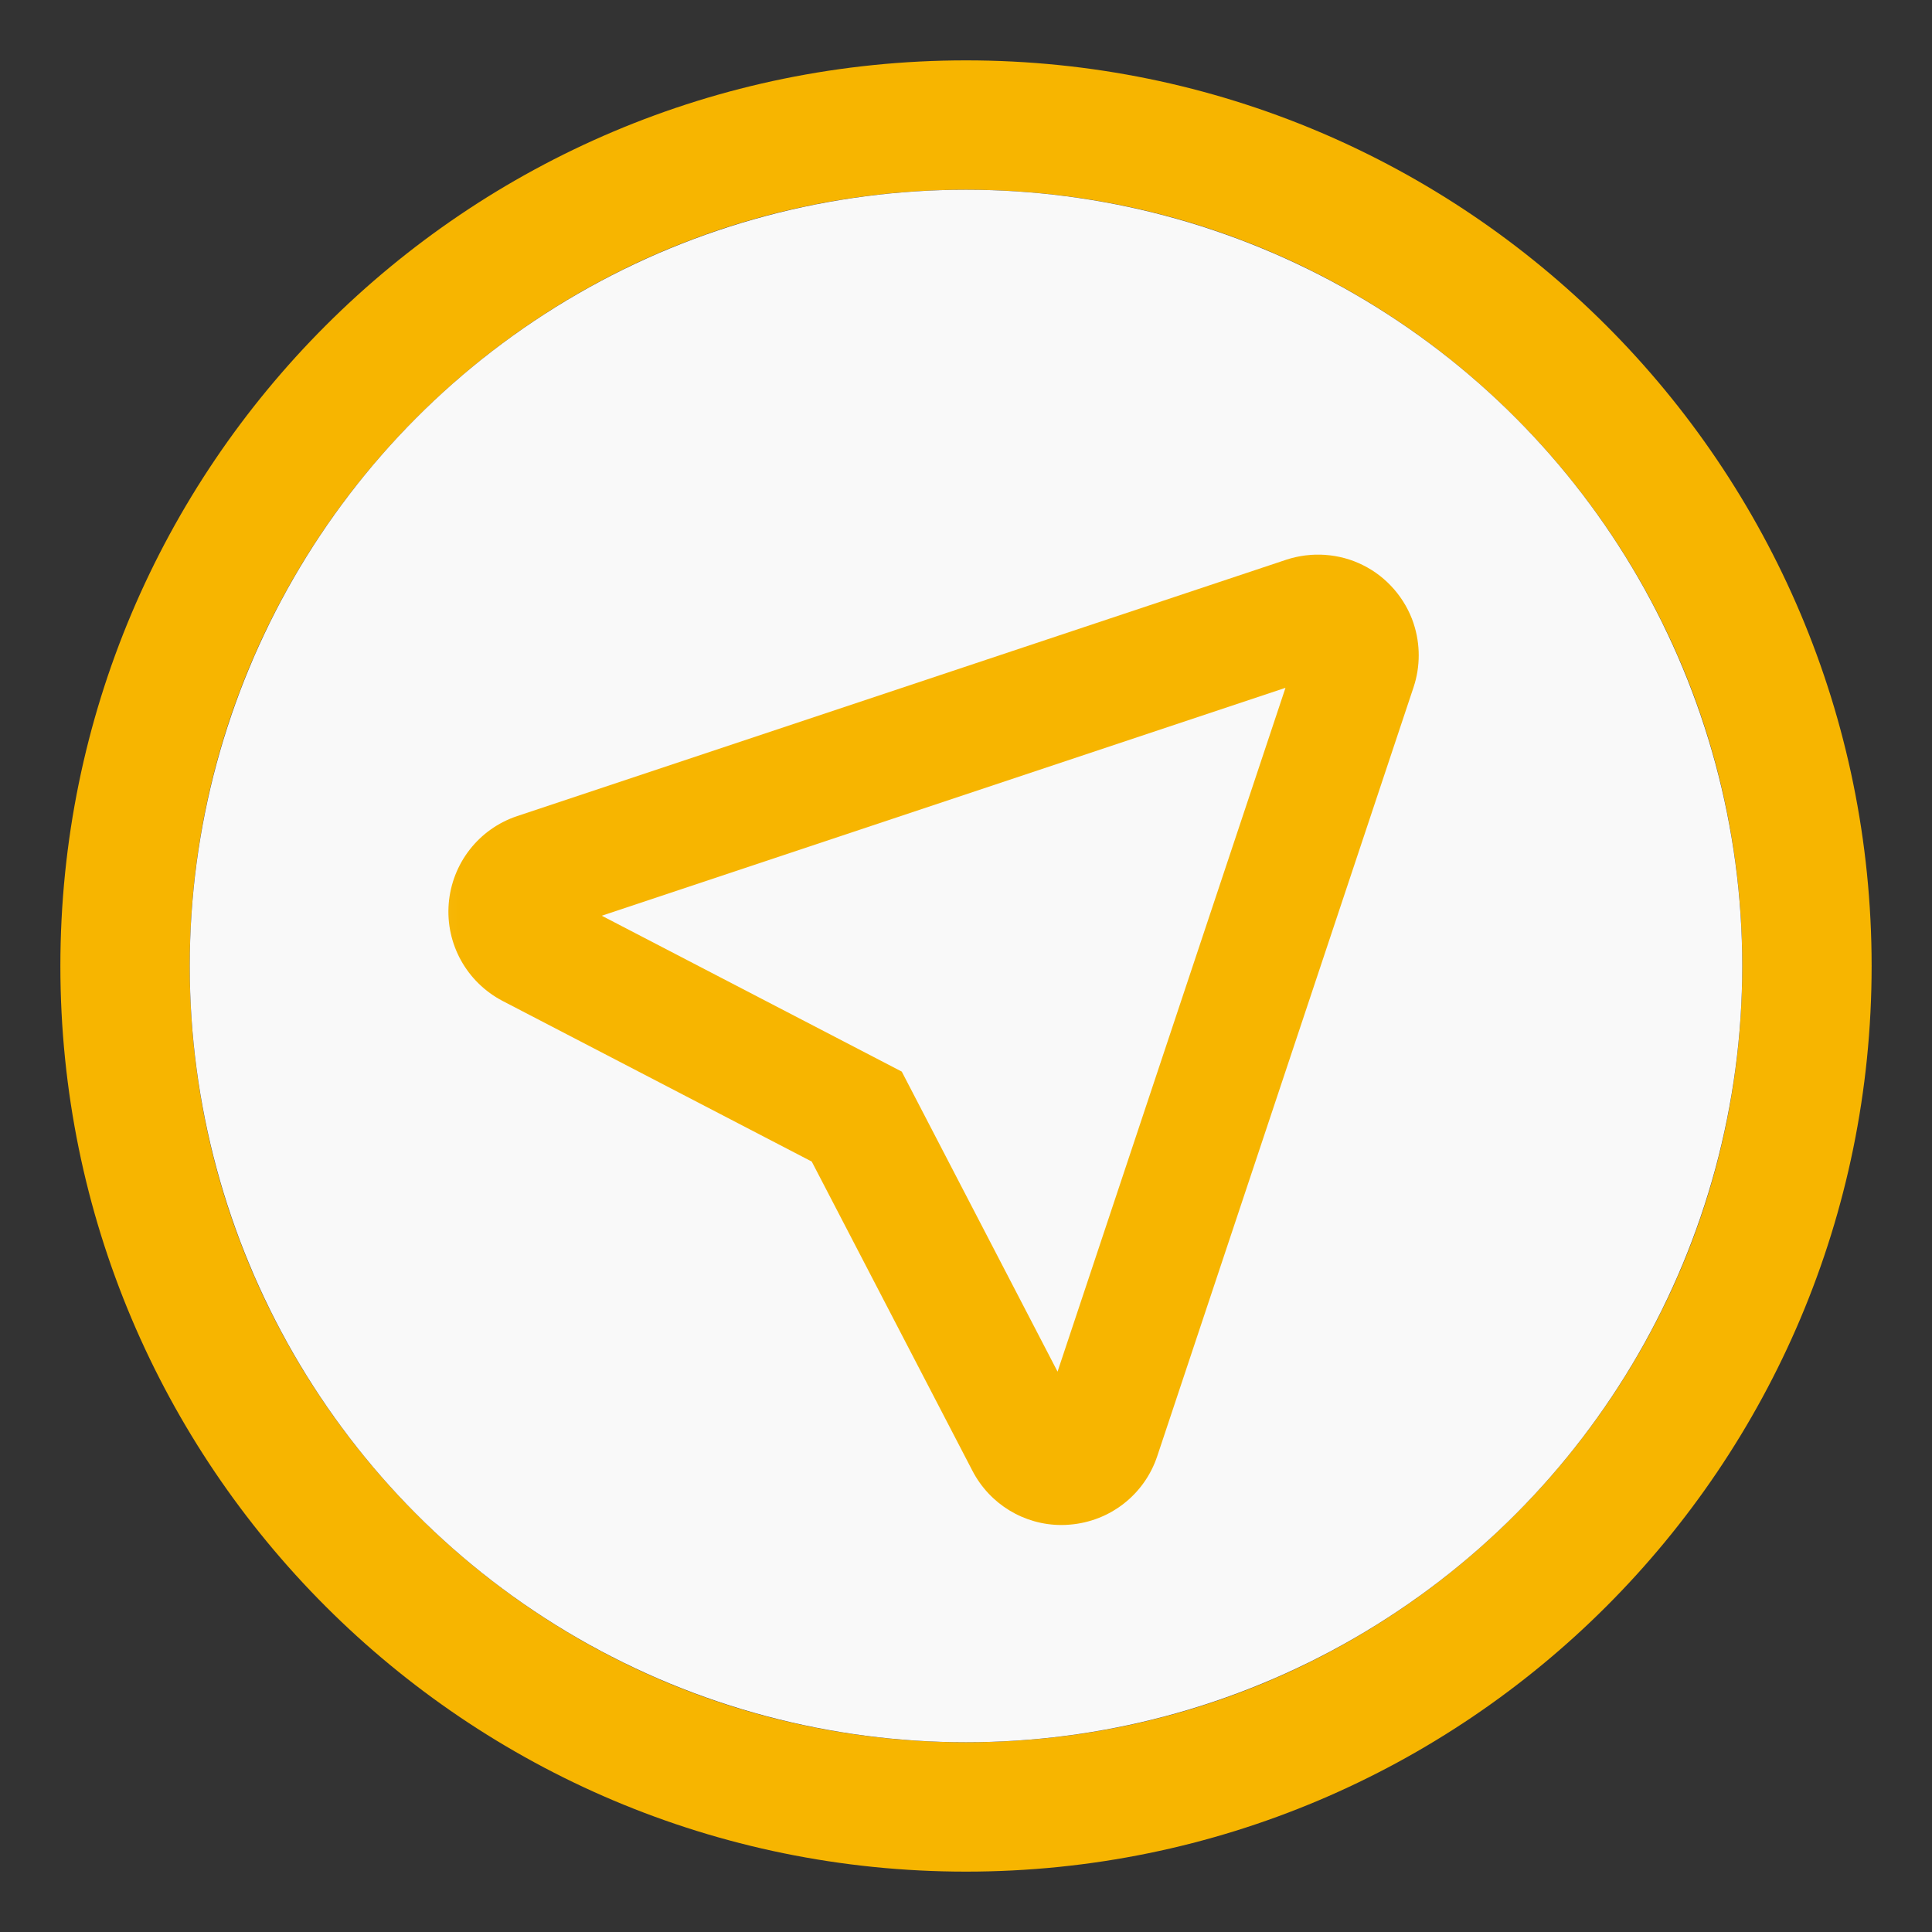 <?xml version="1.0" encoding="UTF-8"?>
<svg width="64px" height="64px" viewBox="0 0 64 64" version="1.1" xmlns="http://www.w3.org/2000/svg" xmlns:xlink="http://www.w3.org/1999/xlink">
    <rect x="0" y="0" width="64" height="64" fill="#333333" stroke="none"/>
    <!-- Generator: Sketch 63 (92445) - https://sketch.com -->
    <title>结果文件排序-图标备份 3</title>
    <desc>Created with Sketch.</desc>
    <defs>
        <polygon id="path-1" points="0.069 0.302 34.353 0.302 34.353 34.588 0.069 34.588"></polygon>
    </defs>
    <g id="后台设计" stroke="none" stroke-width="1" fill="none" fill-rule="evenodd">
        <g id="运行图-重跑失败状态" transform="translate(-1182, -206)">
            <g id="编组-5" transform="translate(1172, 206)">
                <g id="编组-60备份" transform="translate(12, 2)">
                    <g id="编组-55备份">
                        <g id="编组-62">
                            <path d="M30,0 C46.569,0 60,13.431 60,30 C60,46.569 46.569,60 30,60 C13.431,60 0,46.569 0,30 C0,13.431 13.431,0 30,0 Z M30,4.286 C15.798,4.286 4.286,15.798 4.286,30 C4.286,44.202 15.798,55.714 30,55.714 C44.202,55.714 55.714,44.202 55.714,30 C55.714,15.798 44.202,4.286 30,4.286 Z" id="椭圆形" fill="#f7b500" fill-rule="nonzero"></path>
                            <circle id="椭圆形" fill="#F9F9F9" cx="30" cy="30" r="25.714"></circle>
                        </g>
                    </g>
                    <g id="编组" transform="translate(11.714, 15)">
                        <g id="编组-59">
                            <mask id="mask-2" fill="white">
                                <use xlink:href="#path-1"></use>
                            </mask>
                            <g id="Clip-2"></g>
                            <path d="M6.221,13.335 L16.158,18.498 L21.319,28.437 L28.869,5.785 L6.221,13.335 Z M21.448,33.518 C20.214,33.518 19.073,32.831 18.496,31.716 L13.176,21.478 L2.936,16.158 C1.745,15.535 1.046,14.273 1.15,12.939 C1.257,11.599 2.147,10.458 3.418,10.034 L28.893,1.542 C29.731,1.265 30.659,1.329 31.443,1.725 C32.226,2.114 32.837,2.82 33.114,3.653 L33.114,3.657 C33.339,4.334 33.339,5.082 33.114,5.759 L24.622,31.235 C24.198,32.511 23.057,33.401 21.717,33.506 C21.626,33.514 21.536,33.518 21.448,33.518 L21.448,33.518 Z" id="Fill-1" fill="#f7b500" mask="url(#mask-2)"></path>
                        </g>
                    </g>
                </g>
                <g id="结果文件排序-图标备份-4" transform="translate(10, 0)"></g>
            </g>
        </g>
    </g>
</svg>